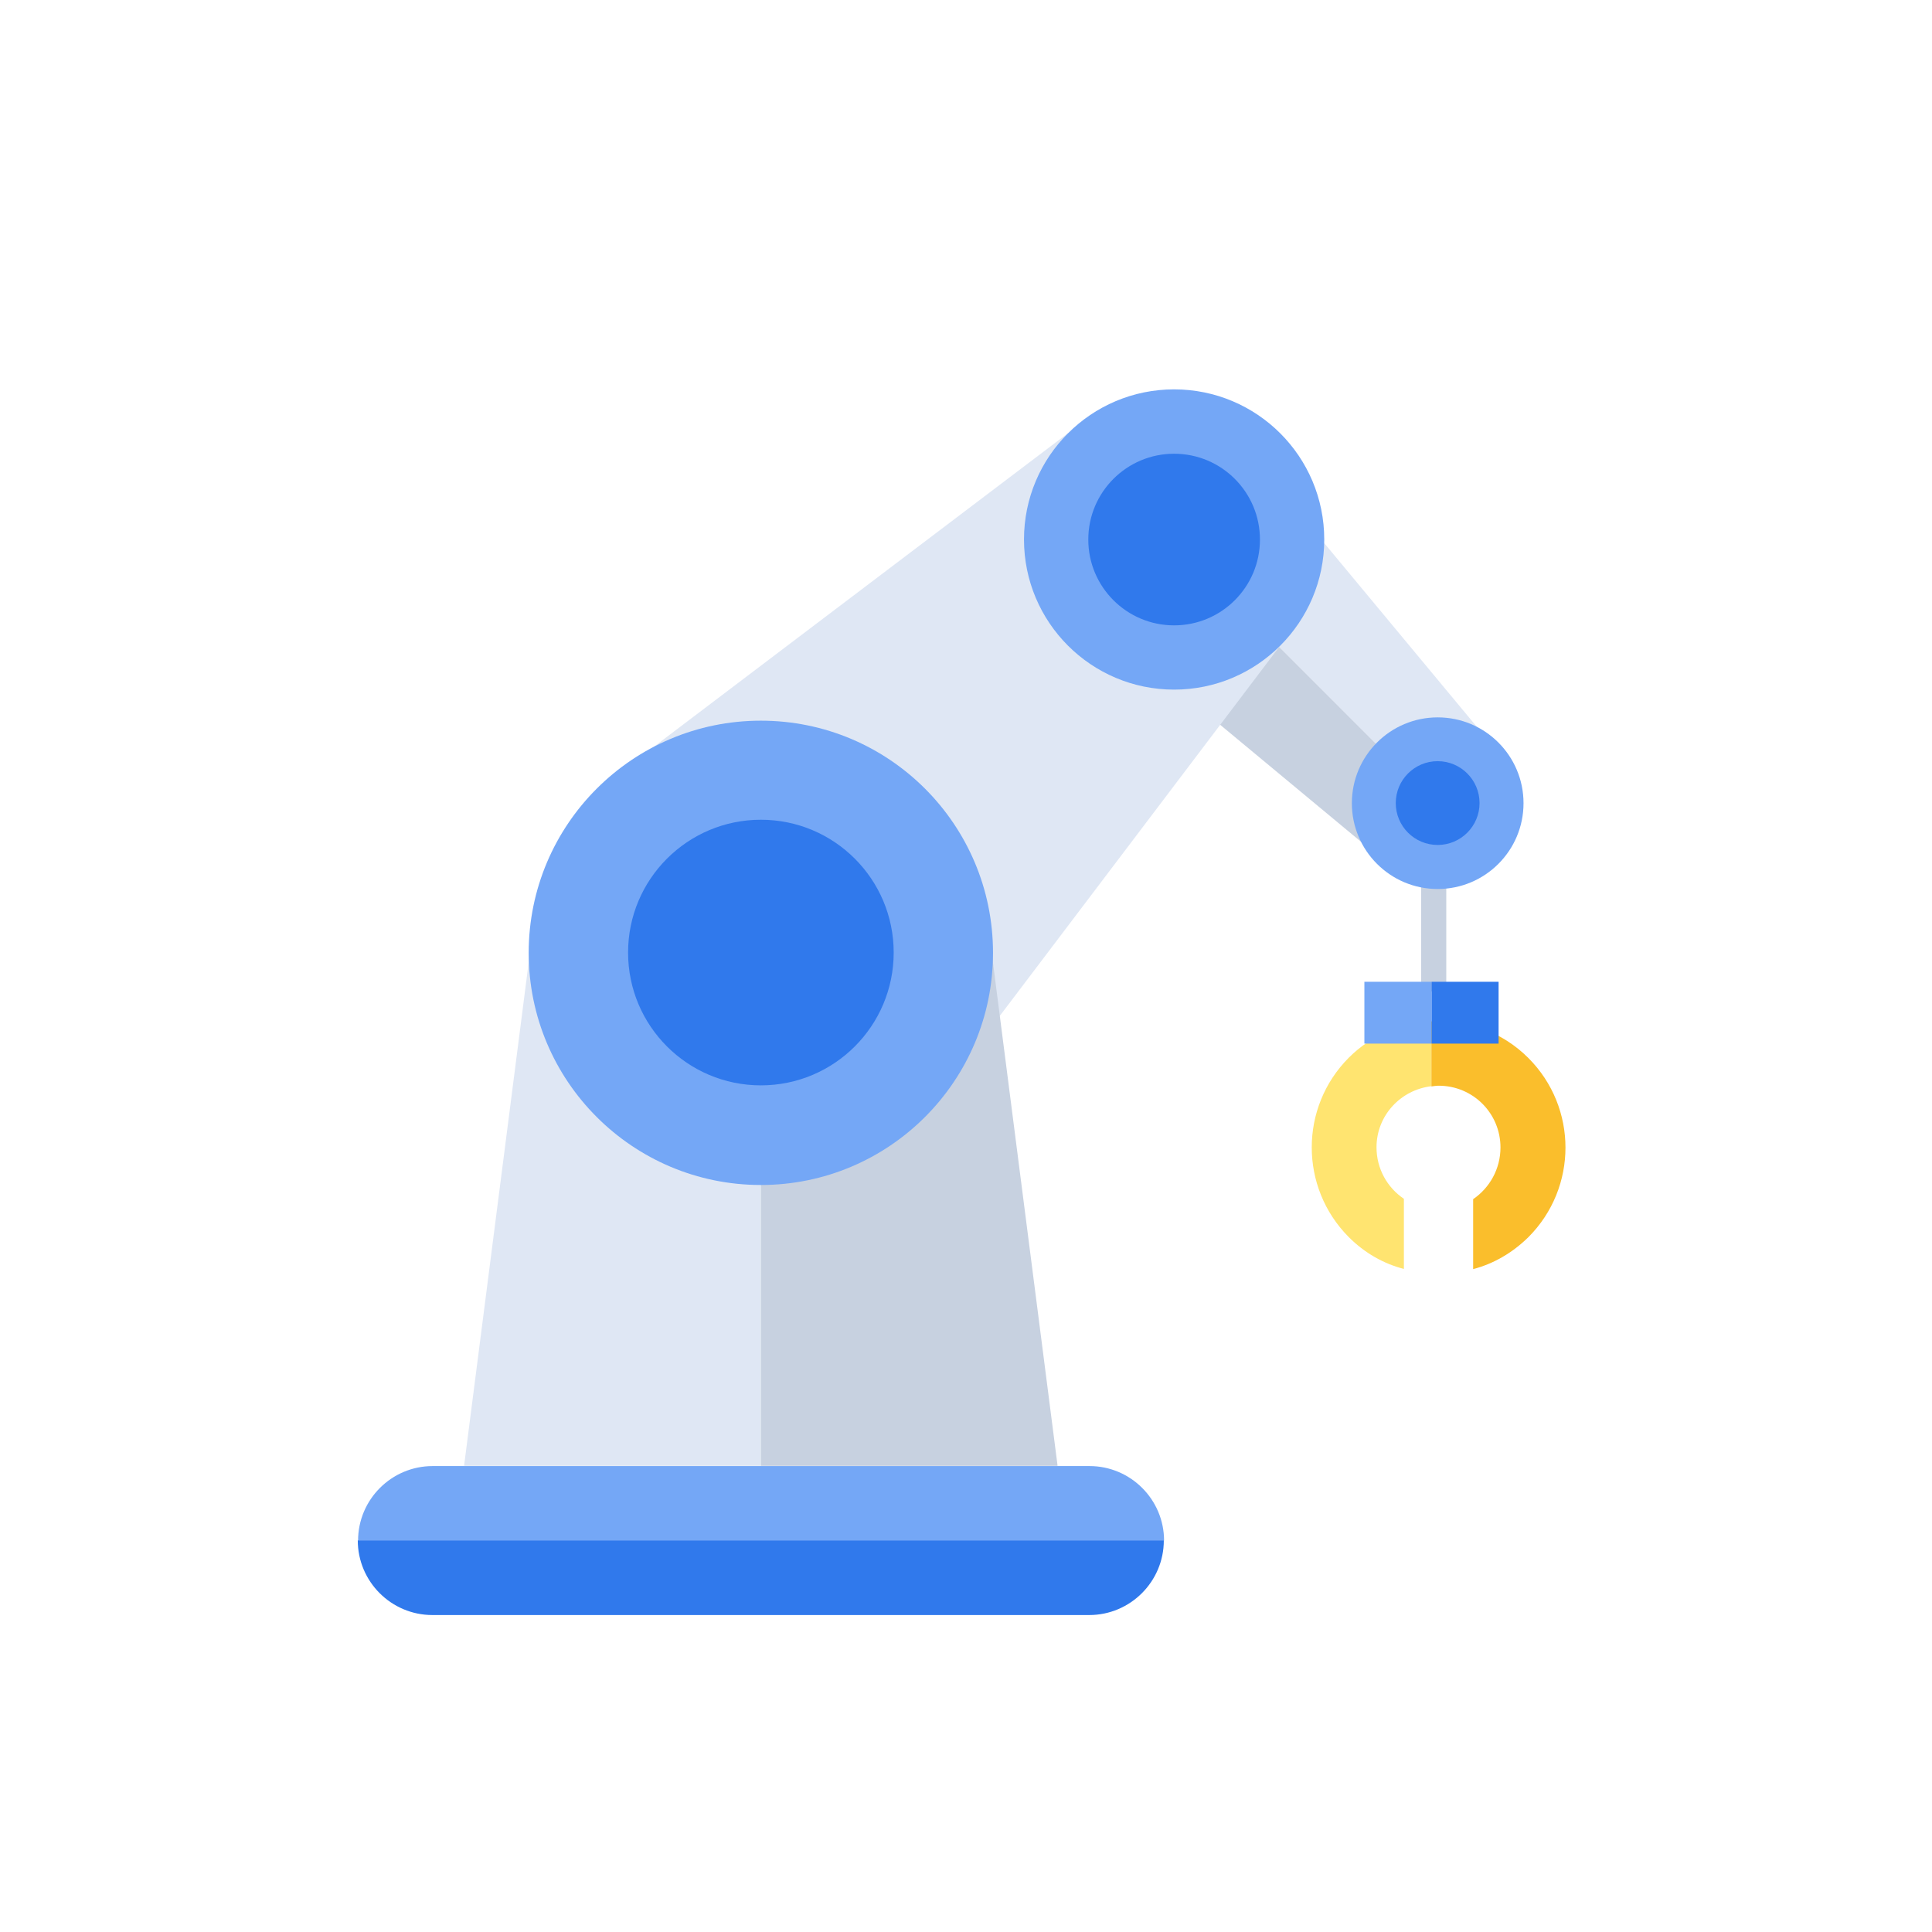 <svg width="54" height="54" viewBox="0 0 54 54" fill="none" xmlns="http://www.w3.org/2000/svg">
<path d="M40.424 24.254H39.721V27.71H40.424V24.254Z" fill="#C7D1E0"/>
<path d="M41.801 20.945L35.06 12.83L32.779 15.111L40.208 22.539L41.801 20.945Z" fill="#DFE7F4"/>
<path d="M38.684 24.062L40.208 22.538L32.78 15.109L30.568 17.321L38.684 24.062Z" fill="#C7D1E0"/>
<path d="M29.85 12.107L35.782 18.044L25.829 31.188L16.705 22.061L29.85 12.107Z" fill="#DFE7F4"/>
<path d="M14.812 26.627L12.971 40.971H21.265V26.627H14.812Z" fill="#DFE7F4"/>
<path d="M27.718 26.627H21.266V40.971H29.56L27.718 26.627Z" fill="#C7D1E0"/>
<path d="M21.266 33.121C24.85 33.121 27.755 30.215 27.755 26.632C27.755 23.048 24.85 20.143 21.266 20.143C17.683 20.143 14.777 23.048 14.777 26.632C14.777 30.215 17.683 33.121 21.266 33.121Z" fill="#74A7F6"/>
<path d="M21.267 30.336C23.317 30.336 24.979 28.674 24.979 26.624C24.979 24.574 23.317 22.912 21.267 22.912C19.217 22.912 17.555 24.574 17.555 26.624C17.555 28.674 19.217 30.336 21.267 30.336Z" fill="#3079EC"/>
<path d="M32.817 19.275C35.134 19.275 37.013 17.396 37.013 15.079C37.013 12.761 35.134 10.883 32.817 10.883C30.5 10.883 28.621 12.761 28.621 15.079C28.621 17.396 30.5 19.275 32.817 19.275Z" fill="#74A7F6"/>
<path d="M32.817 17.479C34.142 17.479 35.216 16.405 35.216 15.081C35.216 13.756 34.142 12.682 32.817 12.682C31.492 12.682 30.418 13.756 30.418 15.081C30.418 16.405 31.492 17.479 32.817 17.479Z" fill="#3079EC"/>
<path d="M40.184 24.848C41.509 24.848 42.583 23.774 42.583 22.45C42.583 21.125 41.509 20.051 40.184 20.051C38.859 20.051 37.785 21.125 37.785 22.45C37.785 23.774 38.859 24.848 40.184 24.848Z" fill="#74A7F6"/>
<path d="M40.183 23.617C40.829 23.617 41.354 23.093 41.354 22.446C41.354 21.8 40.829 21.275 40.183 21.275C39.536 21.275 39.012 21.8 39.012 22.446C39.012 23.093 39.536 23.617 40.183 23.617Z" fill="#3079EC"/>
<path d="M30.451 40.977H12.094C10.943 40.977 10.008 41.912 10.008 43.062H32.536C32.536 41.912 31.601 40.977 30.451 40.977V40.977Z" fill="#74A7F6"/>
<path d="M12.086 45.141H30.443C31.593 45.141 32.529 44.205 32.529 43.055H10C10 44.205 10.935 45.141 12.086 45.141V45.141Z" fill="#3079EC"/>
<path d="M37.698 29.564C36.319 30.95 36.319 33.19 37.698 34.577C38.141 35.02 38.669 35.321 39.239 35.467V33.507C38.775 33.194 38.474 32.666 38.474 32.068C38.474 31.182 39.145 30.462 40.007 30.36V28.543C39.17 28.592 38.34 28.921 37.698 29.564V29.564Z" fill="#FFE470"/>
<path d="M41.939 32.069C41.939 32.671 41.638 33.2 41.175 33.517V35.472C41.736 35.326 42.264 35.025 42.716 34.582C44.102 33.196 44.102 30.955 42.716 29.569C41.972 28.825 40.984 28.496 40.008 28.548V30.366C40.077 30.358 40.142 30.346 40.211 30.346C41.167 30.346 41.939 31.114 41.939 32.074V32.069Z" fill="#FABE2C"/>
<path d="M40.009 27.441H38.135V29.169H40.009V27.441Z" fill="#74A7F6"/>
<path d="M41.886 27.441H40.012V29.169H41.886V27.441Z" fill="#3079EC"/>
</svg>

